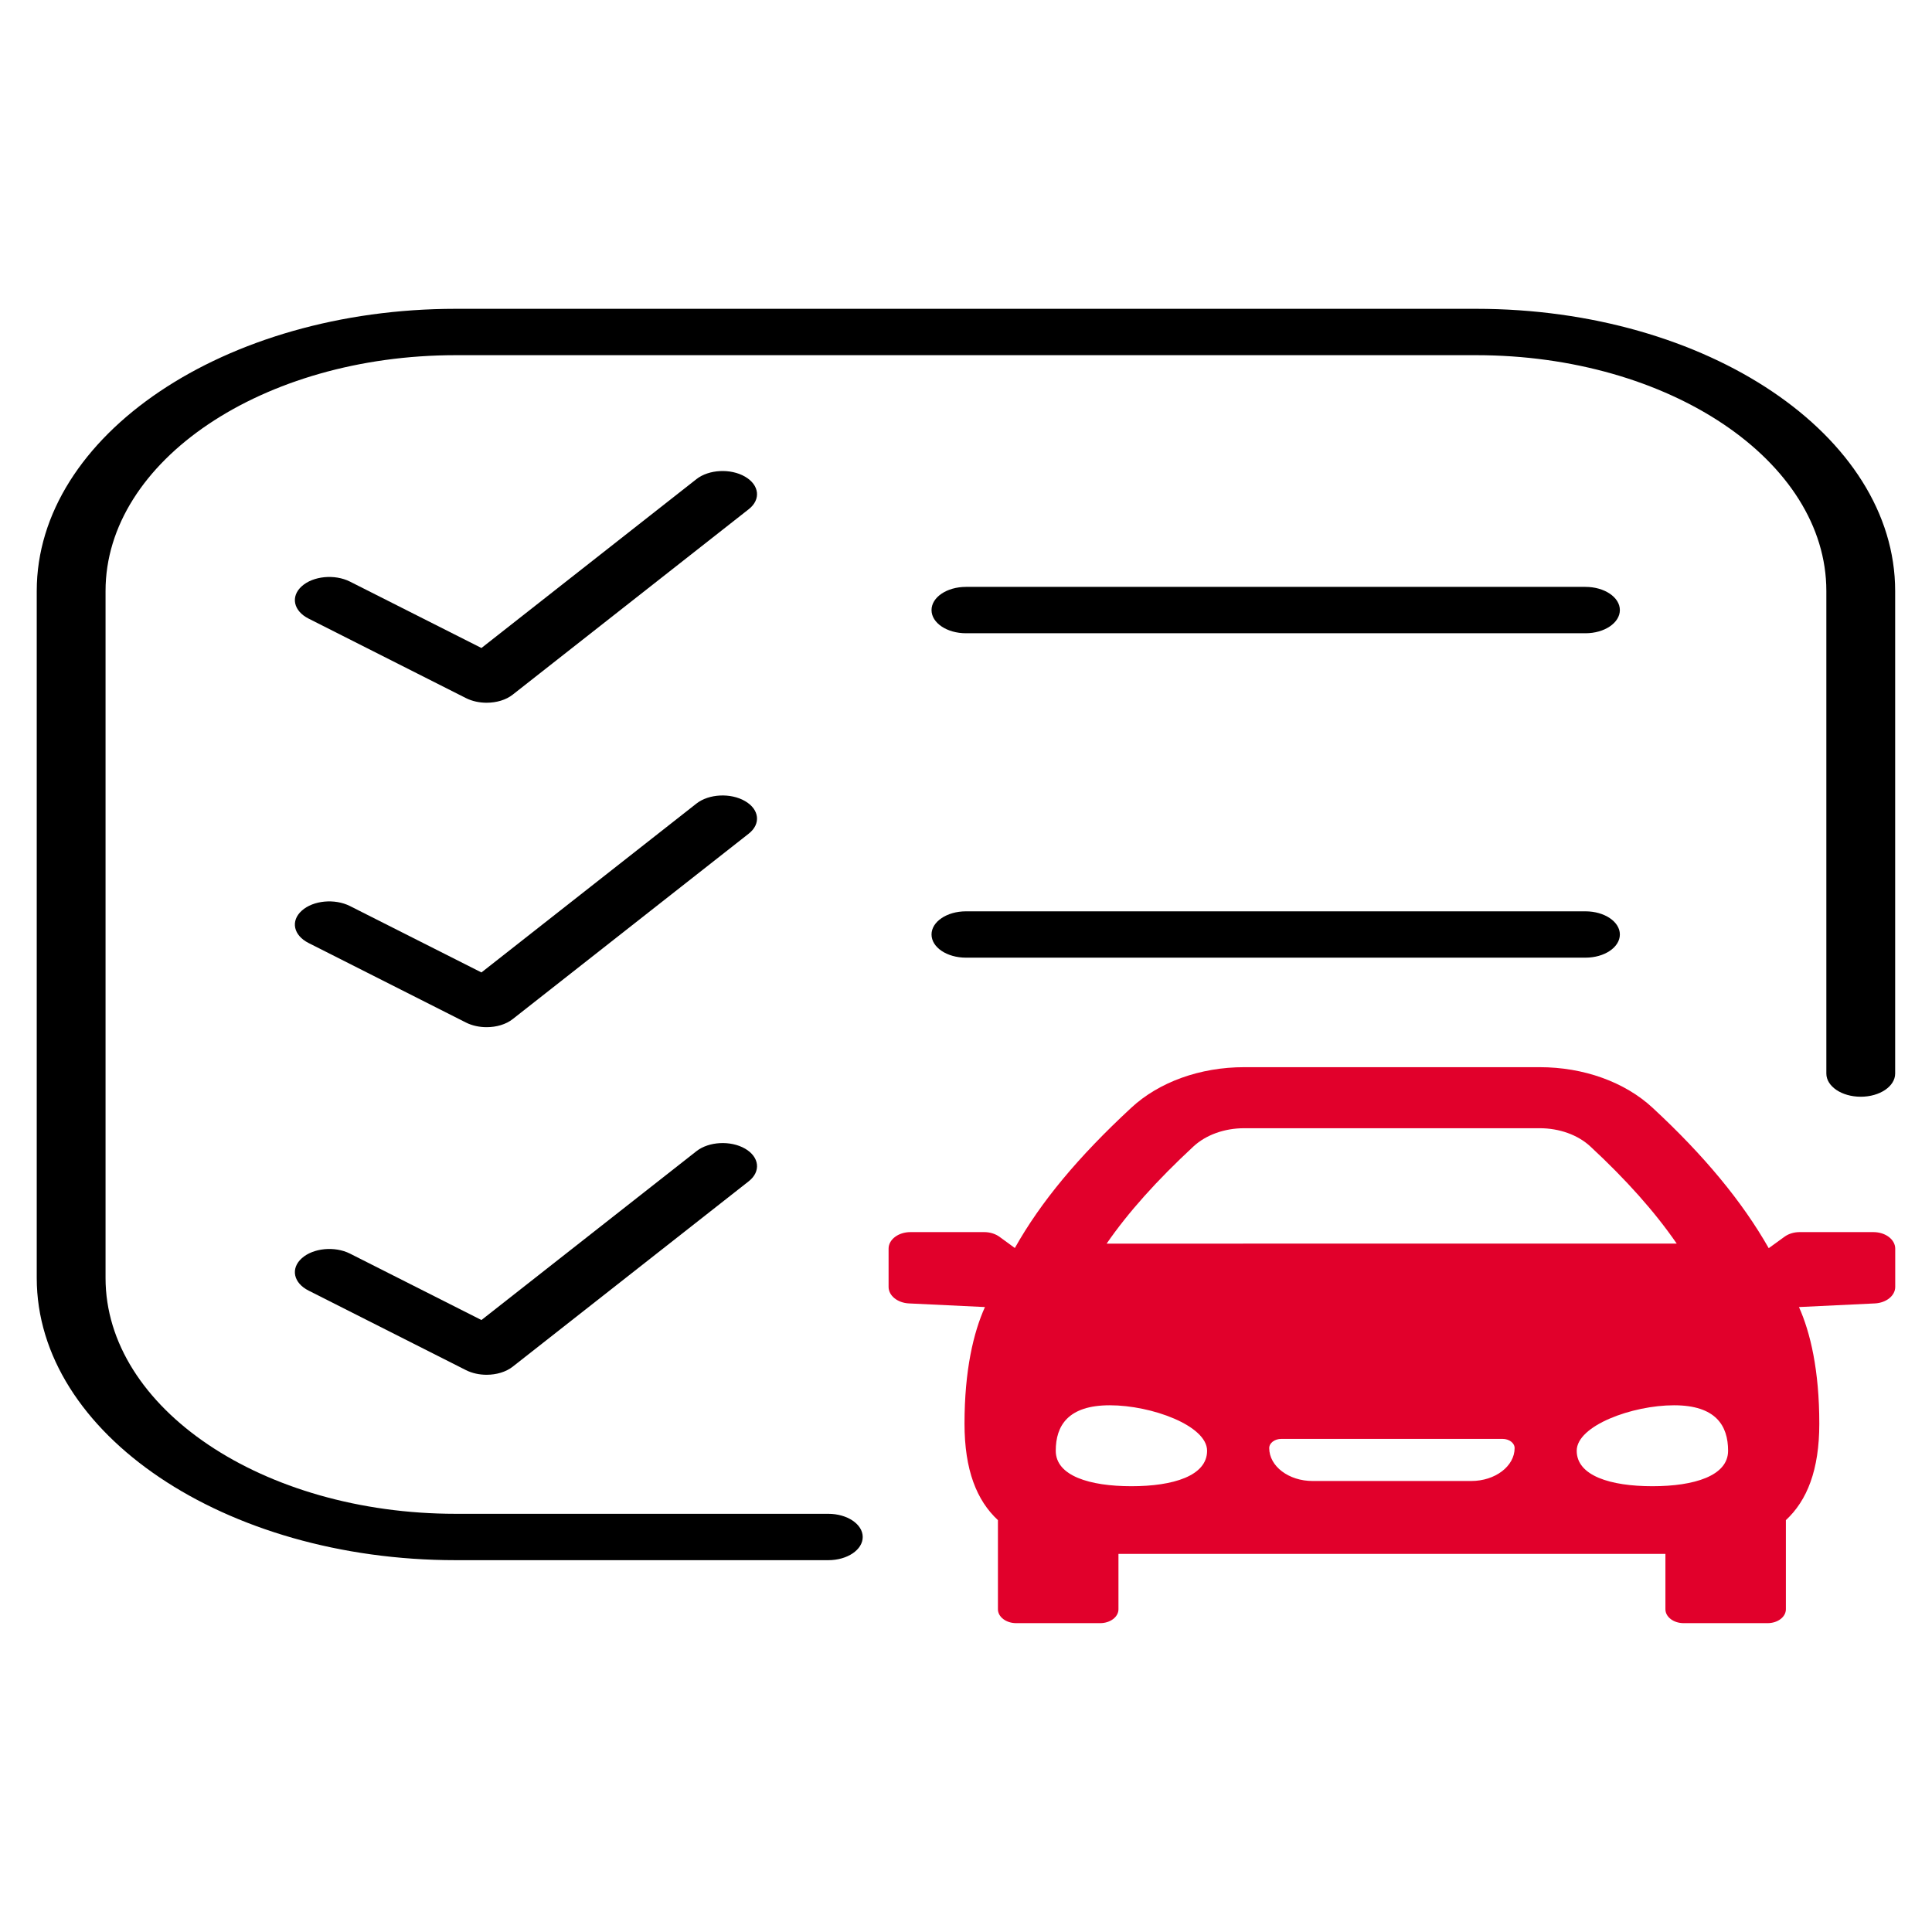 <?xml version="1.0" encoding="utf-8"?>
<svg version="1.1" id="Capa_1" x="0px" y="0px" viewBox="0 0 57 57" style="enable-background:new 0 0 57 57;" xmlns="http://www.w3.org/2000/svg">
  <g>
    <path d="M 28.499 17.315 C 27.936 17.315 27.483 17.621 27.483 17.999 C 27.483 18.377 27.936 18.683 28.499 18.683 L 46.776 18.683 C 47.336 18.683 47.791 18.377 47.791 17.999 C 47.791 17.621 47.336 17.315 46.776 17.315 L 28.499 17.315 Z" style=""/>
    <path d="M 47.791 27.57 C 47.791 27.193 47.336 26.887 46.776 26.887 L 28.499 26.887 C 27.936 26.887 27.483 27.193 27.483 27.57 C 27.483 27.949 27.936 28.254 28.499 28.254 L 46.776 28.254 C 47.336 28.254 47.791 27.949 47.791 27.57 Z" style=""/>
    <path d="M 21.98 14.062 C 21.555 13.816 20.914 13.848 20.548 14.135 L 14.204 19.118 L 10.325 17.159 C 9.875 16.933 9.24 16.993 8.904 17.295 C 8.566 17.597 8.657 18.026 9.107 18.252 L 13.747 20.596 C 13.93 20.688 14.144 20.733 14.356 20.733 C 14.645 20.733 14.928 20.652 15.128 20.493 L 22.089 15.024 C 22.455 14.739 22.406 14.308 21.98 14.062 Z" style=""/>
    <path d="M 21.98 23.634 C 21.555 23.388 20.914 23.42 20.548 23.707 L 14.204 28.69 L 10.325 26.731 C 9.875 26.505 9.24 26.564 8.904 26.867 C 8.566 27.169 8.657 27.597 9.107 27.823 L 13.747 30.168 C 13.93 30.26 14.144 30.305 14.356 30.305 C 14.645 30.305 14.928 30.224 15.128 30.065 L 22.089 24.596 C 22.455 24.31 22.406 23.879 21.98 23.634 Z" style=""/>
    <path d="M 20.548 33.963 L 14.204 38.945 L 10.325 36.985 C 9.875 36.759 9.24 36.82 8.904 37.122 C 8.566 37.424 8.657 37.853 9.107 38.078 L 13.747 40.423 C 13.93 40.515 14.144 40.56 14.356 40.56 C 14.645 40.56 14.928 40.478 15.128 40.32 L 22.089 34.852 C 22.455 34.565 22.407 34.134 21.981 33.888 C 21.555 33.643 20.914 33.676 20.548 33.963 Z" style=""/>
    <path d="M 24.437 44.662 L 13.447 44.662 C 7.749 44.662 3.114 41.542 3.114 37.705 L 3.114 17.436 C 3.114 13.599 7.749 10.479 13.447 10.479 L 43.551 10.479 C 49.248 10.479 53.883 13.599 53.883 17.436 L 53.883 31.673 C 53.883 32.051 54.336 32.357 54.898 32.357 C 55.459 32.357 55.913 32.051 55.913 31.673 L 55.913 17.436 C 55.913 12.845 50.367 9.111 43.551 9.111 L 13.447 9.111 C 6.629 9.111 1.084 12.845 1.084 17.436 L 1.084 37.705 C 1.084 42.296 6.629 46.03 13.447 46.03 L 24.437 46.03 C 24.998 46.03 25.453 45.725 25.453 45.346 C 25.453 44.969 24.998 44.662 24.437 44.662 Z" style=""/>
    <path d="M 55.271 36.351 L 53.093 36.351 C 52.928 36.351 52.769 36.4 52.649 36.487 L 52.183 36.825 C 51.401 35.45 50.276 34.09 48.757 32.683 C 47.936 31.922 46.722 31.485 45.426 31.485 L 36.706 31.485 C 35.408 31.485 34.195 31.922 33.375 32.683 C 31.808 34.135 30.705 35.461 29.941 36.82 L 29.485 36.487 C 29.363 36.4 29.204 36.351 29.038 36.351 L 26.861 36.351 C 26.505 36.351 26.216 36.569 26.216 36.839 L 26.216 37.968 C 26.216 38.226 26.48 38.439 26.818 38.455 L 29.059 38.562 C 28.721 39.311 28.456 40.427 28.456 42.003 C 28.456 43.37 28.816 44.268 29.442 44.849 L 29.442 47.479 C 29.442 47.705 29.685 47.888 29.98 47.888 L 32.458 47.888 C 32.756 47.888 32.998 47.705 32.998 47.479 L 32.998 45.845 L 49.135 45.845 L 49.135 47.479 C 49.135 47.705 49.376 47.888 49.672 47.888 L 52.15 47.888 C 52.448 47.888 52.689 47.705 52.689 47.479 L 52.689 44.849 C 53.315 44.268 53.675 43.37 53.675 42.003 C 53.675 40.427 53.411 39.311 53.075 38.562 L 55.313 38.455 C 55.652 38.439 55.915 38.226 55.915 37.968 L 55.915 36.839 C 55.915 36.569 55.627 36.351 55.271 36.351 Z M 35.213 33.822 C 35.582 33.482 36.125 33.286 36.706 33.286 L 45.426 33.286 C 46.006 33.286 46.55 33.482 46.918 33.822 C 47.98 34.807 48.82 35.75 49.468 36.689 L 32.649 36.691 C 33.282 35.773 34.126 34.83 35.213 33.822 Z M 33.381 43.848 C 32.147 43.848 31.148 43.542 31.148 42.802 C 31.148 42.061 31.511 41.46 32.743 41.46 C 33.976 41.46 35.613 42.061 35.613 42.802 C 35.613 43.542 34.614 43.848 33.381 43.848 Z M 43.407 43.694 L 38.725 43.694 C 38.019 43.694 37.446 43.258 37.446 42.723 C 37.446 42.573 37.606 42.452 37.803 42.452 L 44.329 42.452 C 44.527 42.452 44.686 42.573 44.686 42.723 C 44.686 43.258 44.112 43.694 43.407 43.694 Z M 48.751 43.848 C 47.518 43.848 46.518 43.542 46.518 42.802 C 46.518 42.061 48.155 41.46 49.388 41.46 C 50.622 41.46 50.984 42.061 50.984 42.802 C 50.984 43.542 49.985 43.848 48.751 43.848 Z" style="fill: rgb(225, 0, 43);"/>
  </g>
  <g/>
  <g/>
  <g/>
  <g/>
  <g/>
  <g/>
  <g/>
  <g/>
  <g/>
  <g/>
  <g/>
  <g/>
  <g/>
  <g/>
  <g/>
</svg>